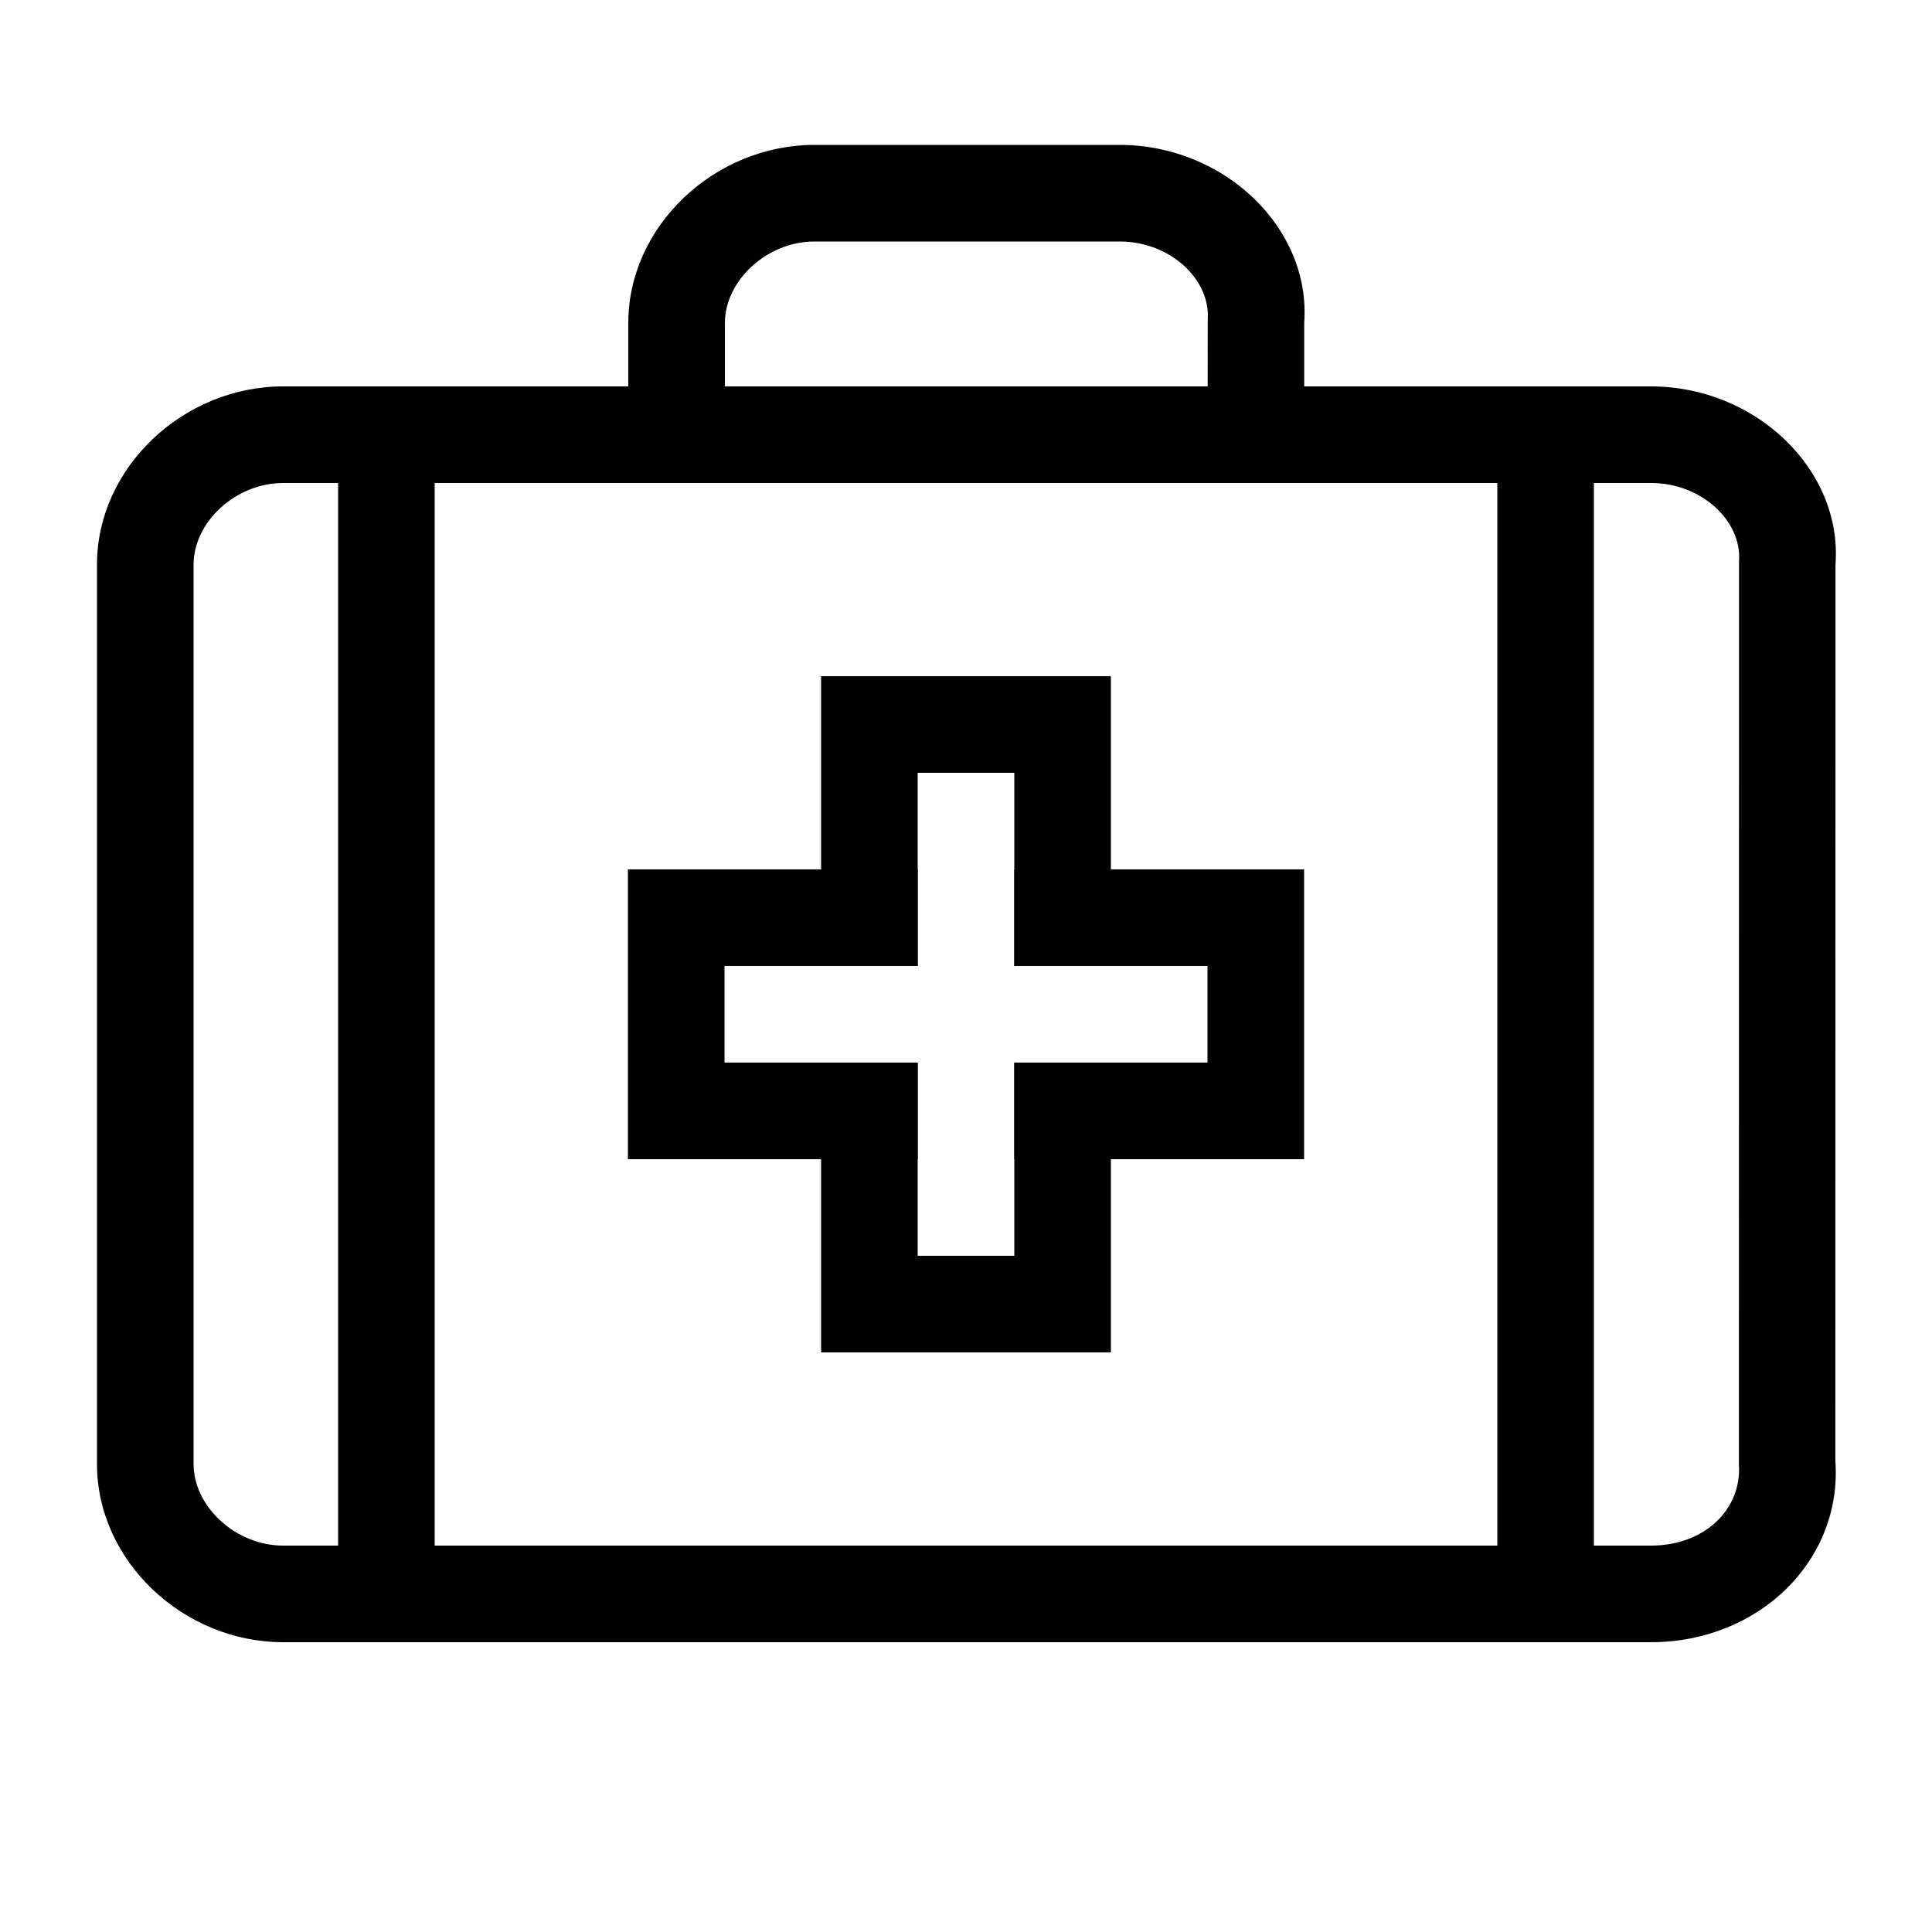 <svg width="40" height="40" xmlns="http://www.w3.org/2000/svg"><g fill="currentColor" fill-rule="nonzero"><path d="M34.183 32c1.111 0 1.884-.753 1.819-1.688l.003-18.696c.06-.826-.773-1.616-1.822-1.616H5.863c-.99 0-1.855.814-1.855 1.688v18.624c0 .874.865 1.688 1.855 1.688h28.32zM2.008 30.312V11.688C2.008 9.682 3.794 8 5.863 8h28.32c2.157 0 3.964 1.716 3.819 3.688l-.003 18.552c.15 2.07-1.587 3.76-3.816 3.76H5.863c-2.069 0-3.855-1.682-3.855-3.688z"/><path d="M7 9.5v24h2v-24zM31 9.5v24h2v-24zM15.008 9.312V6.688c0-.874.865-1.688 1.855-1.688h6.32c1.049 0 1.881.79 1.822 1.616l-.003 2.696h2V6.688C27.147 4.716 25.34 3 23.182 3h-6.319c-2.069 0-3.855 1.682-3.855 3.688v2.624h2zM25 20v2h-4v2h6v-6h-6v2zM15 22v-2h4v-2h-6v6h6v-2z"/><path d="M21 16v4h2v-6h-6v6h2v-4zM21 26h-2v-4h-2v6h6v-6h-2z"/></g></svg>